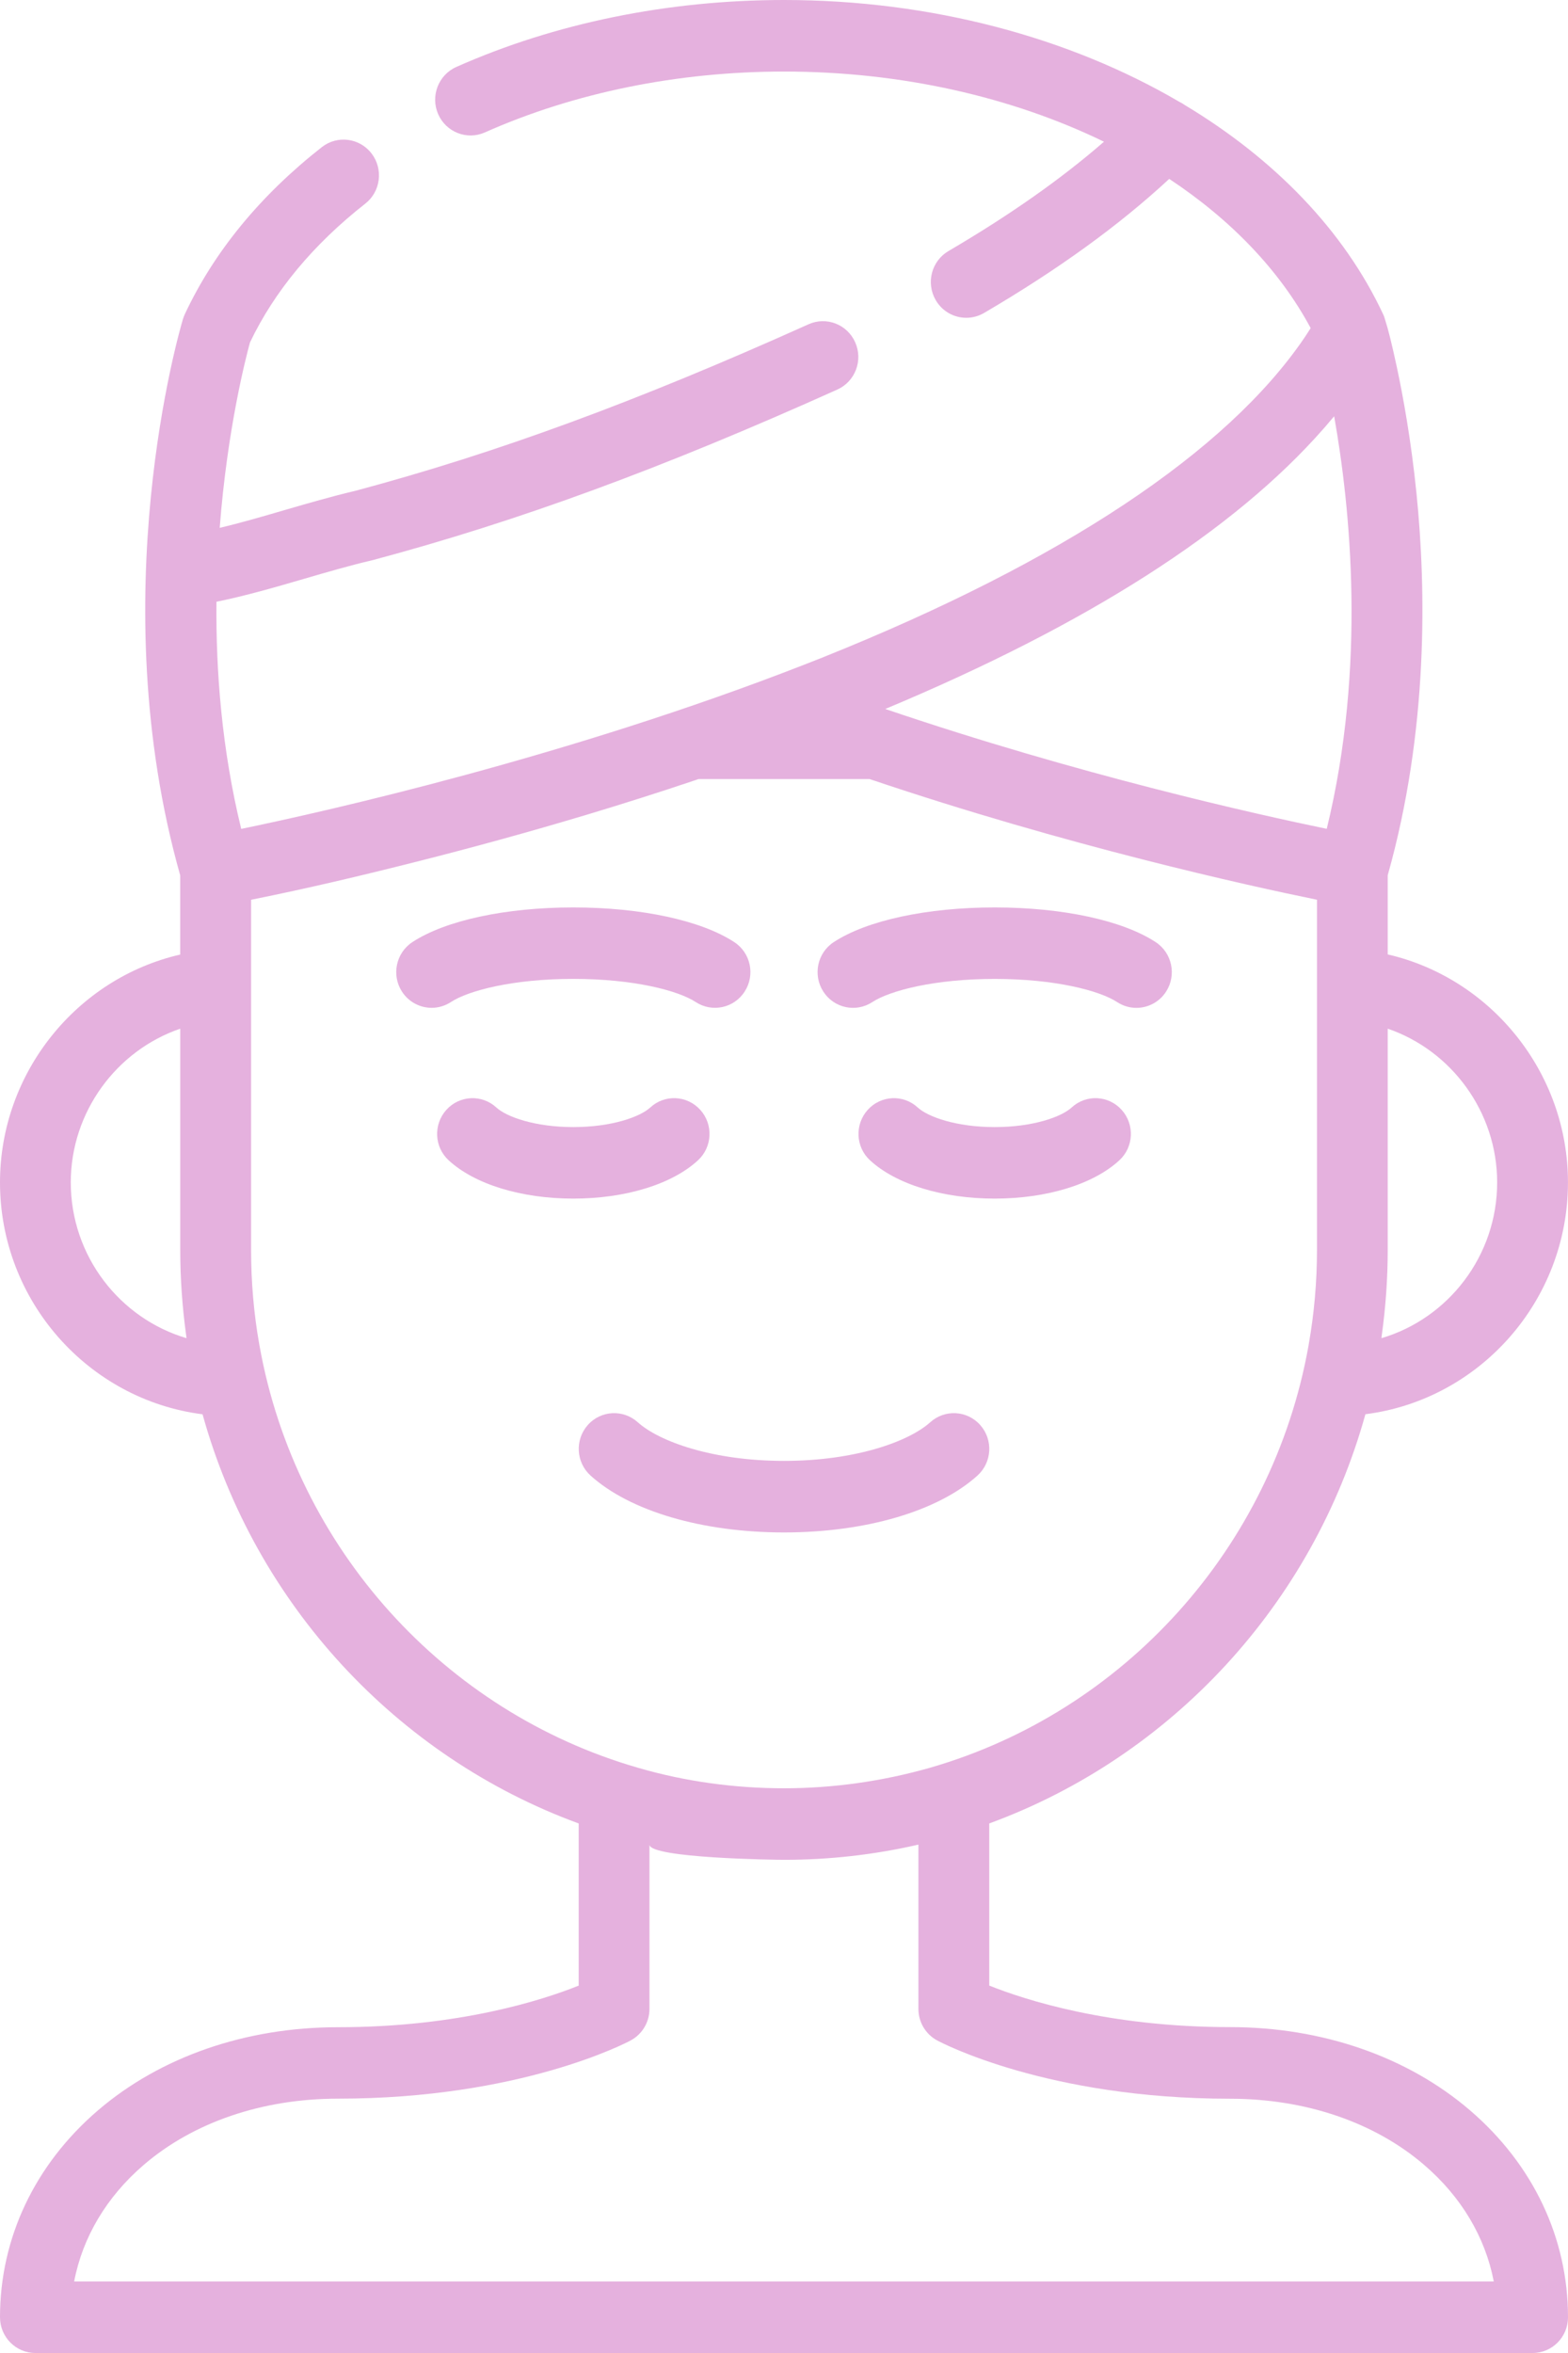 <svg width="44" height="66" viewBox="0 0 44 66" fill="none" xmlns="http://www.w3.org/2000/svg">
<path d="M32.43 26.426C31.499 25.816 29.812 25.453 27.912 25.453C26.014 25.453 24.325 25.816 23.395 26.426C22.934 26.727 22.804 27.349 23.103 27.813C23.402 28.277 24.017 28.41 24.478 28.108C24.972 27.785 26.226 27.458 27.913 27.458C29.601 27.458 30.855 27.785 31.349 28.108C31.516 28.218 31.704 28.27 31.889 28.27C32.214 28.27 32.532 28.109 32.722 27.814C33.021 27.349 32.89 26.727 32.43 26.426Z" fill="#E5B1DE"/>
<path d="M27.507 39.972C27.142 39.559 26.514 39.524 26.104 39.893C25.506 40.433 24.004 40.977 22 40.977C19.994 40.977 18.493 40.431 17.896 39.893C17.486 39.524 16.858 39.559 16.493 39.972C16.128 40.385 16.162 41.019 16.572 41.389C17.679 42.388 19.709 42.984 22 42.984C24.293 42.984 26.321 42.388 27.428 41.389C27.838 41.019 27.874 40.386 27.507 39.972Z" fill="#E5B1DE"/>
<path d="M19.65 31.13C19.279 30.72 18.651 30.691 18.247 31.065C17.959 31.329 17.162 31.614 16.088 31.614C15.014 31.614 14.216 31.329 13.929 31.065C13.523 30.691 12.895 30.721 12.526 31.13C12.156 31.54 12.185 32.174 12.59 32.546C13.32 33.219 14.627 33.62 16.088 33.62C17.548 33.62 18.857 33.219 19.586 32.546C19.991 32.174 20.02 31.538 19.65 31.13Z" fill="#E5B1DE"/>
<path d="M20.605 26.426C19.674 25.816 17.986 25.453 16.088 25.453C14.19 25.453 12.501 25.816 11.571 26.426C11.112 26.727 10.98 27.349 11.279 27.813C11.469 28.108 11.788 28.269 12.113 28.269C12.298 28.269 12.485 28.216 12.653 28.107C13.147 27.783 14.4 27.457 16.088 27.457C17.776 27.457 19.029 27.783 19.523 28.107C19.984 28.408 20.6 28.277 20.897 27.811C21.196 27.349 21.066 26.727 20.605 26.426Z" fill="#E5B1DE"/>
<path d="M31.474 31.13C31.104 30.72 30.476 30.691 30.071 31.065C29.784 31.329 28.986 31.614 27.912 31.614C26.838 31.614 26.041 31.329 25.753 31.065C25.349 30.691 24.719 30.721 24.35 31.13C23.98 31.54 24.009 32.174 24.414 32.546C25.144 33.219 26.452 33.62 27.912 33.62C29.372 33.62 30.68 33.219 31.41 32.546C31.816 32.174 31.844 31.538 31.474 31.13Z" fill="#E5B1DE"/>
<path d="M41.251 59.194C39.497 57.688 37.105 56.859 34.516 56.859C31.109 56.859 28.752 56.092 27.76 55.694V51.146C32.868 49.276 36.838 44.993 38.315 39.668C41.513 39.264 43.999 36.496 43.999 33.165C43.999 30.085 41.841 27.439 38.941 26.771V24.55C40.088 20.488 40.017 16.499 39.75 13.855C39.598 12.344 39.368 11.101 39.203 10.325C39.048 9.605 38.948 9.216 38.874 8.99C38.859 8.931 38.84 8.873 38.813 8.816C37.713 6.461 35.756 4.454 33.251 2.949C33.2 2.912 33.146 2.881 33.09 2.854C30.012 1.051 26.13 0 22 0C18.748 0 15.568 0.65 12.805 1.878C12.303 2.101 12.074 2.693 12.295 3.201C12.516 3.707 13.102 3.938 13.605 3.715C16.119 2.597 19.022 2.007 22 2.007C25.295 2.007 28.402 2.723 30.979 3.975C29.771 5.025 28.333 6.035 26.615 7.042C26.14 7.321 25.979 7.934 26.255 8.414C26.439 8.735 26.772 8.914 27.115 8.914C27.285 8.914 27.456 8.87 27.613 8.779C29.694 7.559 31.401 6.324 32.81 5.018C34.534 6.158 35.906 7.577 36.779 9.203C36.745 9.258 36.709 9.312 36.673 9.368C36.649 9.404 36.625 9.441 36.601 9.477C34.425 12.677 29.809 15.742 23.131 18.422C23.091 18.438 23.051 18.453 23.011 18.47C22.866 18.528 22.72 18.586 22.573 18.642C15.931 21.233 9.156 22.756 6.769 23.25C6.226 21.029 6.055 18.837 6.074 16.879C6.9 16.711 7.722 16.472 8.525 16.238C9.155 16.054 9.806 15.864 10.434 15.717C10.444 15.715 10.454 15.712 10.464 15.71C14.548 14.618 18.567 13.143 23.496 10.927C23.998 10.702 24.223 10.109 23.999 9.604C23.776 9.098 23.189 8.87 22.688 9.096C17.866 11.264 13.943 12.705 9.972 13.767C9.296 13.926 8.624 14.122 7.974 14.311C7.352 14.493 6.752 14.667 6.165 14.806C6.381 12.004 6.909 9.99 7.015 9.605C7.703 8.165 8.791 6.857 10.25 5.712C10.684 5.373 10.762 4.742 10.426 4.304C10.089 3.867 9.466 3.787 9.032 4.126C7.3 5.485 6.005 7.063 5.184 8.818C5.164 8.864 5.146 8.909 5.132 8.956C5.038 9.272 2.851 16.75 5.057 24.554V26.775C2.159 27.439 0 30.087 0 33.166C0 36.497 2.487 39.265 5.684 39.67C7.161 44.995 11.132 49.277 16.239 51.147V55.695C15.244 56.095 12.889 56.862 9.483 56.862C6.894 56.862 4.503 57.691 2.747 59.196C0.977 60.715 0 62.776 0 64.997C0 65.551 0.444 66 0.993 66H43.007C43.556 66 44 65.551 44 64.997C44 62.776 43.023 60.715 41.251 59.194ZM38.777 37.433C38.885 36.647 38.941 35.853 38.941 35.06V28.854C40.728 29.465 42.012 31.188 42.012 33.166C42.012 35.23 40.637 36.983 38.765 37.535C38.77 37.501 38.773 37.467 38.777 37.433ZM1.986 33.166C1.986 31.188 3.271 29.465 5.058 28.854V35.06C5.058 35.854 5.114 36.647 5.221 37.433C5.226 37.467 5.229 37.501 5.234 37.535C3.361 36.982 1.986 35.23 1.986 33.166ZM37.15 12.013C37.173 11.987 37.196 11.96 37.219 11.934C37.281 11.862 37.342 11.79 37.402 11.718C37.414 11.703 37.427 11.689 37.438 11.676C37.889 14.212 38.348 18.671 37.23 23.248C35.253 22.84 30.26 21.728 24.842 19.886C30.519 17.515 34.639 14.88 37.15 12.013ZM7.284 37.755C7.283 37.745 7.281 37.733 7.278 37.723C7.121 36.845 7.046 35.952 7.046 35.06V25.239C7.055 25.237 7.065 25.235 7.075 25.232C8.613 24.923 10.143 24.561 11.665 24.176C13.268 23.772 14.862 23.333 16.447 22.858C17.485 22.546 18.519 22.218 19.545 21.872C19.564 21.865 19.582 21.859 19.601 21.852H24.401C29.941 23.723 35.028 24.844 36.956 25.237V35.059C36.956 35.949 36.878 36.845 36.722 37.723C36.721 37.733 36.718 37.744 36.717 37.754C35.701 43.431 31.53 48.014 26.111 49.58C26.102 49.583 26.093 49.585 26.084 49.588C24.758 49.964 23.379 50.16 22 50.16C20.625 50.16 19.236 49.973 17.915 49.588C17.908 49.586 17.903 49.584 17.897 49.583C12.475 48.018 8.302 43.434 7.284 37.755ZM2.081 63.993C2.317 62.754 2.991 61.618 4.034 60.723C5.429 59.525 7.365 58.866 9.483 58.866C14.596 58.866 17.574 57.3 17.698 57.233C18.022 57.059 18.225 56.719 18.225 56.347V51.74C18.228 52.123 21.798 52.167 21.999 52.167C23.268 52.167 24.534 52.025 25.772 51.74V56.349C25.772 56.72 25.975 57.06 26.3 57.234C26.424 57.301 29.402 58.868 34.515 58.868C36.633 58.868 38.568 59.526 39.963 60.724C41.008 61.62 41.68 62.755 41.917 63.994H2.081V63.993Z" fill="#E5B1DE"/>
</svg>
